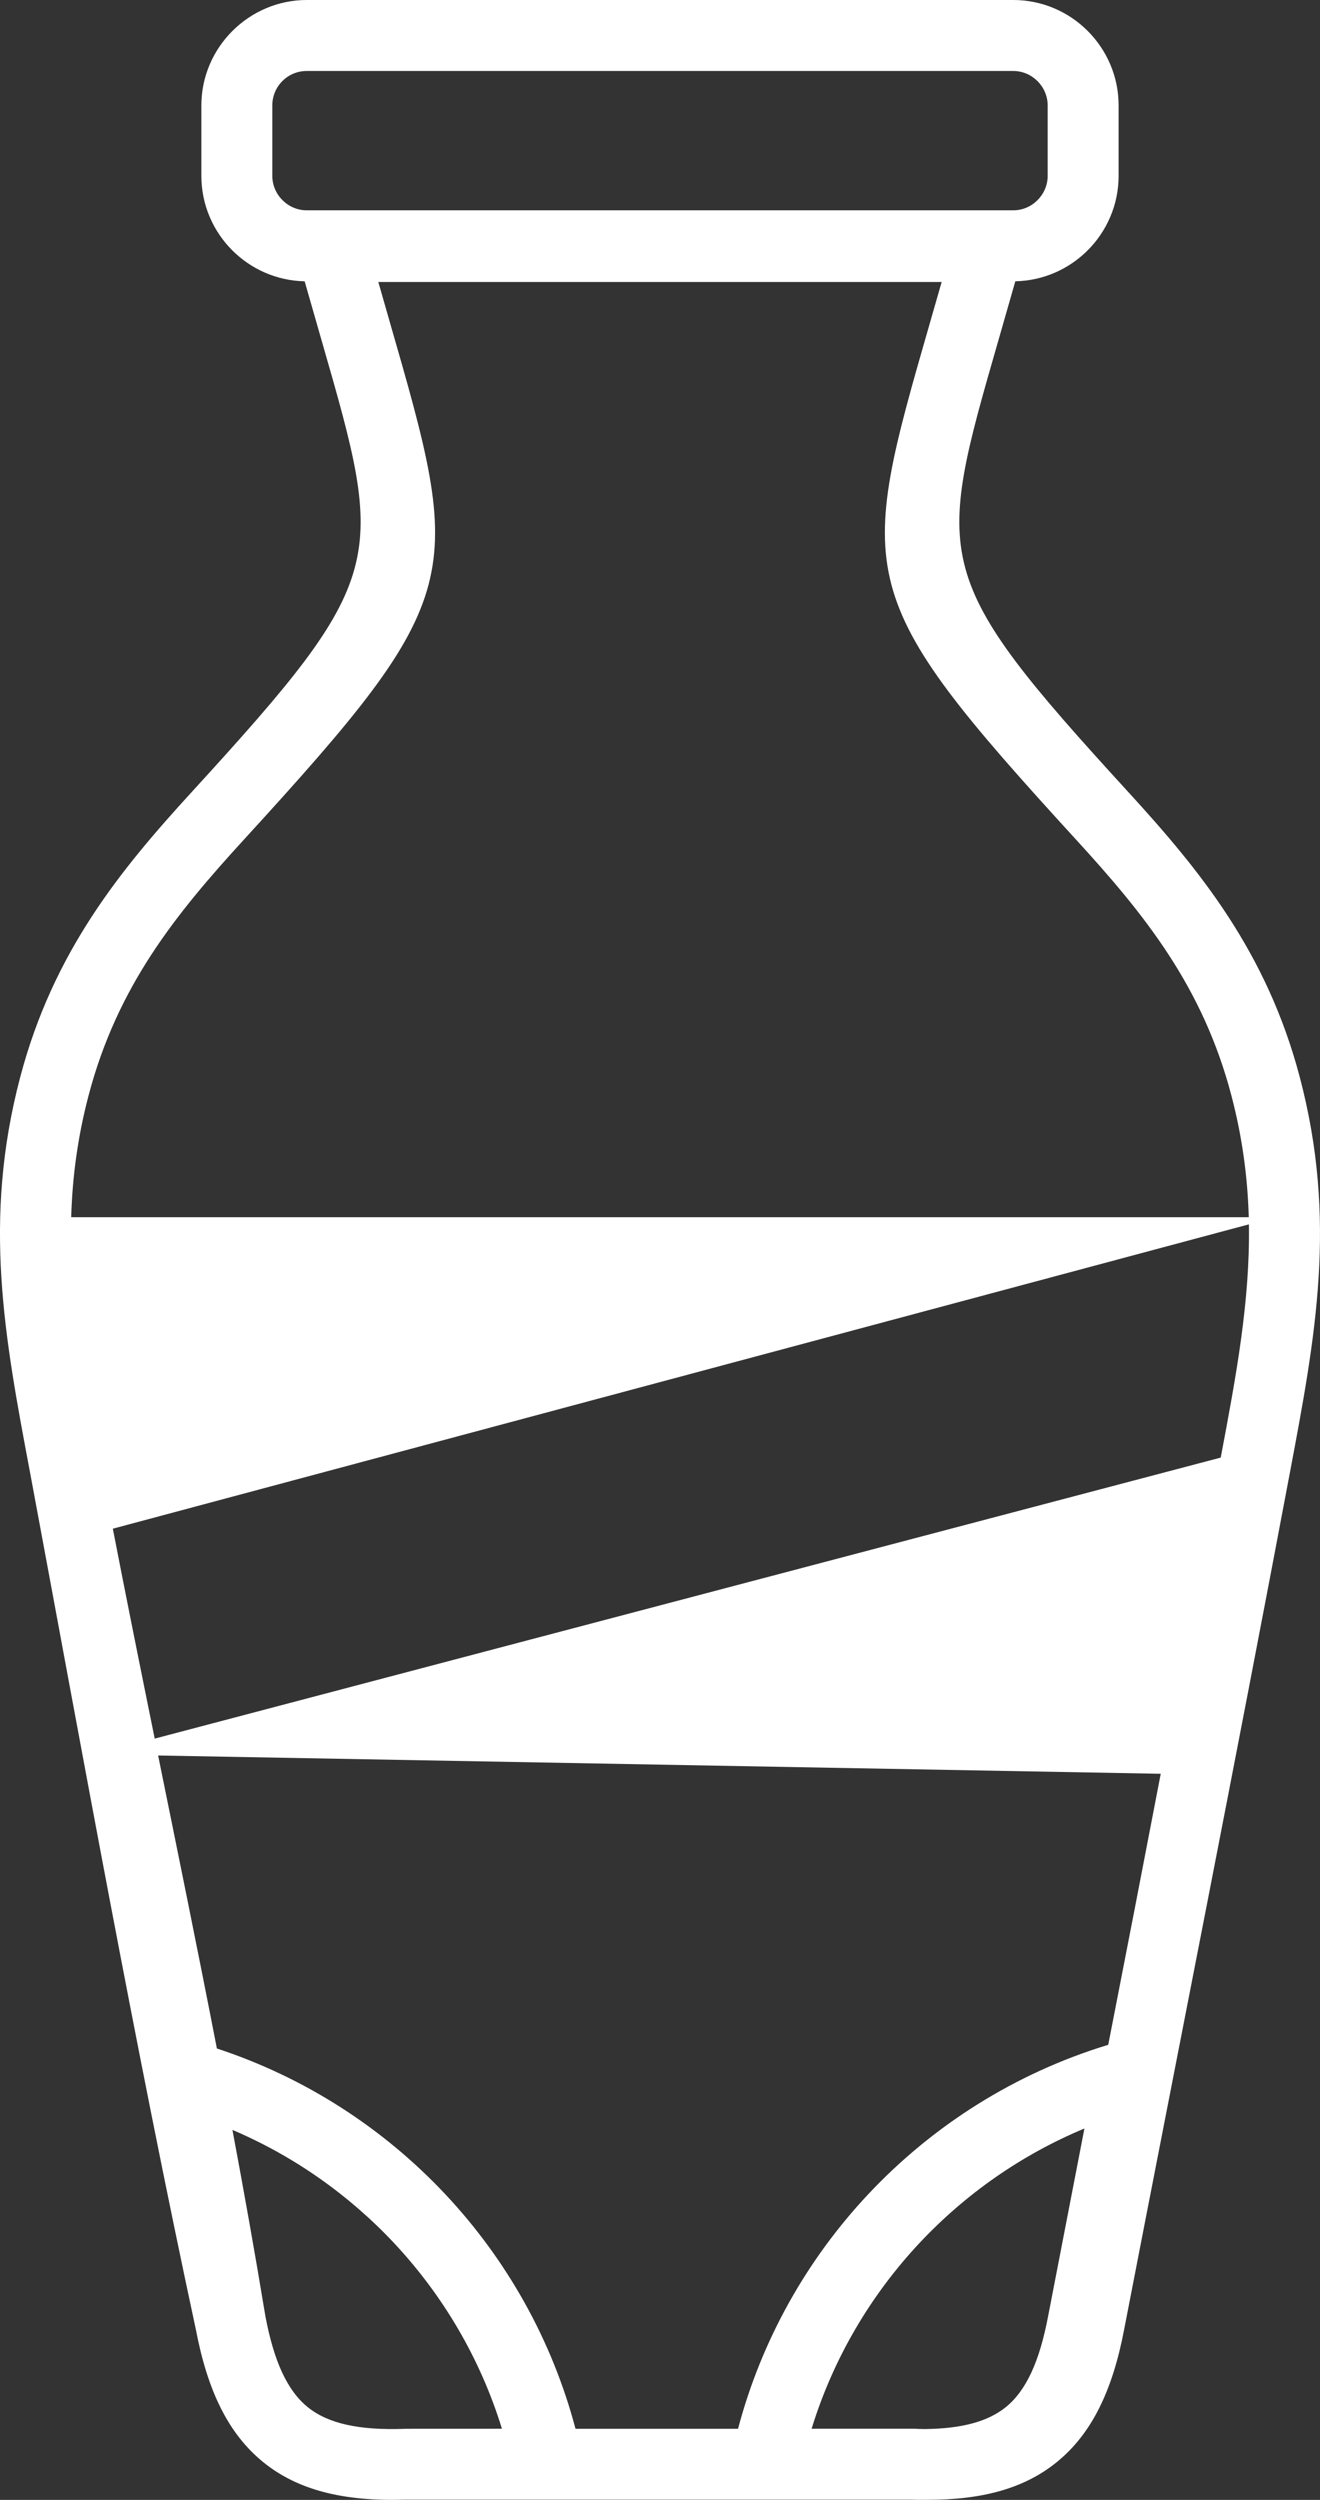 <?xml version="1.0" encoding="UTF-8" standalone="no"?>
<svg
   version="1.1"
   id="Layer_1"
   x="0px"
   y="0px"
   viewBox="0 0 64.922 122.879"
   enable-background="new 0 0 64.922 122.879"
   xml:space="preserve"
   sodipodi:docname="ruin.svg"
   inkscape:version="1.1.1 (3bf5ae0d25, 2021-09-20)"
   xmlns:inkscape="http://www.inkscape.org/namespaces/inkscape"
   xmlns:sodipodi="http://sodipodi.sourceforge.net/DTD/sodipodi-0.dtd"
   xmlns="http://www.w3.org/2000/svg"
   xmlns:svg="http://www.w3.org/2000/svg"><rect x="0" y="0" width="64.922" height="122.879" fill="#333333" stroke="none"/><defs
     id="defs9" /><sodipodi:namedview
     id="namedview7"
     pagecolor="#505050"
     bordercolor="#ffffff"
     borderopacity="1"
     inkscape:pageshadow="0"
     inkscape:pageopacity="0"
     inkscape:pagecheckerboard="1"
     showgrid="false"
     inkscape:zoom="6.062875"
     inkscape:cx="32.410367"
     inkscape:cy="61.439499"
     inkscape:window-width="1858"
     inkscape:window-height="1057"
     inkscape:window-x="54"
     inkscape:window-y="240"
     inkscape:window-maximized="1"
     inkscape:current-layer="Layer_1" /><g
     id="g4"
     style="fill:#ffffff"><path
       d="M28.305,119.383h7.994c1.159-4.377,3.392-8.318,6.397-11.521c3.184-3.393,7.24-5.963,11.811-7.352 c0.868-4.438,1.729-8.879,2.582-13.322L7.777,86.289c0.975,4.799,1.959,9.607,2.89,14.402c4.338,1.424,8.189,3.92,11.24,7.17 C24.913,111.064,27.146,115.006,28.305,119.383L28.305,119.383z M40.322,119.381h4.677l0.195,0.01l0.288,0.006 c1.804-0.02,3.104-0.357,4-1.088c1.009-0.826,1.649-2.268,2.063-4.434l1.791-9.252c-3.091,1.287-5.849,3.219-8.106,5.623 c-2.411,2.57-4.25,5.684-5.313,9.135H40.322L40.322,119.381z M45.58,122.875c-0.262,0.004-0.53,0.002-0.806-0.006h-7.103H26.931 h-7.008c-3.038,0.09-5.291-0.469-6.996-1.861c-1.699-1.389-2.716-3.488-3.288-6.477c-2.974-13.83-5.57-28.258-8.169-42.195 c-1.248-6.619-2.329-12.348-0.48-19.374c0.811-3.085,2.045-5.64,3.531-7.921c1.453-2.229,3.14-4.178,4.907-6.108 c9.725-10.623,9.521-11.332,6.392-22.191c-0.272-0.947-0.565-1.964-0.836-2.915c-1.386-0.028-2.644-0.605-3.559-1.521 c-0.938-0.938-1.521-2.233-1.521-3.66V5.182c0-1.42,0.583-2.714,1.521-3.654l0.007-0.007C12.376,0.582,13.668,0,15.086,0h34.75 c1.427,0,2.723,0.583,3.66,1.521c0.938,0.938,1.521,2.235,1.521,3.661v3.463c0,1.425-0.584,2.722-1.521,3.66 c-0.916,0.916-2.173,1.493-3.559,1.521c-0.271,0.951-0.563,1.968-0.836,2.915c-3.13,10.86-3.334,11.569,6.392,22.191 c1.768,1.931,3.454,3.879,4.907,6.108c1.485,2.281,2.72,4.836,3.531,7.921c1.849,7.026,0.768,12.755-0.48,19.374 c-2.649,14.051-5.436,28.092-8.155,42.131c-0.571,3.023-1.59,5.143-3.302,6.541C50.401,122.309,48.327,122.883,45.58,122.875 L45.58,122.875z M60.04,71.646c0.757-4.012,1.444-7.678,1.386-11.465L5.549,75.141c0.665,3.426,1.36,6.869,2.06,10.318 L60.04,71.646L60.04,71.646z M61.418,59.83c-0.055-1.938-0.309-3.911-0.854-5.982c-0.708-2.694-1.785-4.924-3.081-6.913 c-1.329-2.04-2.901-3.854-4.553-5.658c-11.04-12.059-10.803-12.881-7.169-25.491l0.553-1.925H18.607l0.552,1.925 c3.634,12.609,3.872,13.432-7.169,25.491c-1.651,1.804-3.224,3.618-4.553,5.658c-1.295,1.989-2.373,4.219-3.081,6.913 c-0.545,2.071-0.799,4.044-0.854,5.982H61.418L61.418,59.83z M49.836,3.489h-34.75c-0.468,0-0.892,0.189-1.194,0.492l-0.007,0.007 c-0.303,0.302-0.492,0.726-0.492,1.194v3.463c0,0.463,0.192,0.886,0.499,1.193c0.308,0.308,0.731,0.5,1.194,0.5h34.75 c0.461,0,0.885-0.191,1.193-0.5c0.307-0.307,0.499-0.731,0.499-1.192V5.182c0-0.462-0.191-0.886-0.499-1.194 C50.722,3.681,50.299,3.489,49.836,3.489L49.836,3.489z M11.432,104.693c0.576,3.07,1.122,6.135,1.625,9.182 c0.414,2.166,1.055,3.607,2.064,4.434c1.015,0.828,2.549,1.152,4.747,1.078l0.055-0.004l4.764-0.002 c-1.063-3.451-2.903-6.564-5.314-9.135C17.155,107.885,14.456,105.98,11.432,104.693L11.432,104.693z"
       id="path2"
       style="fill:#ffffff" /></g></svg>
